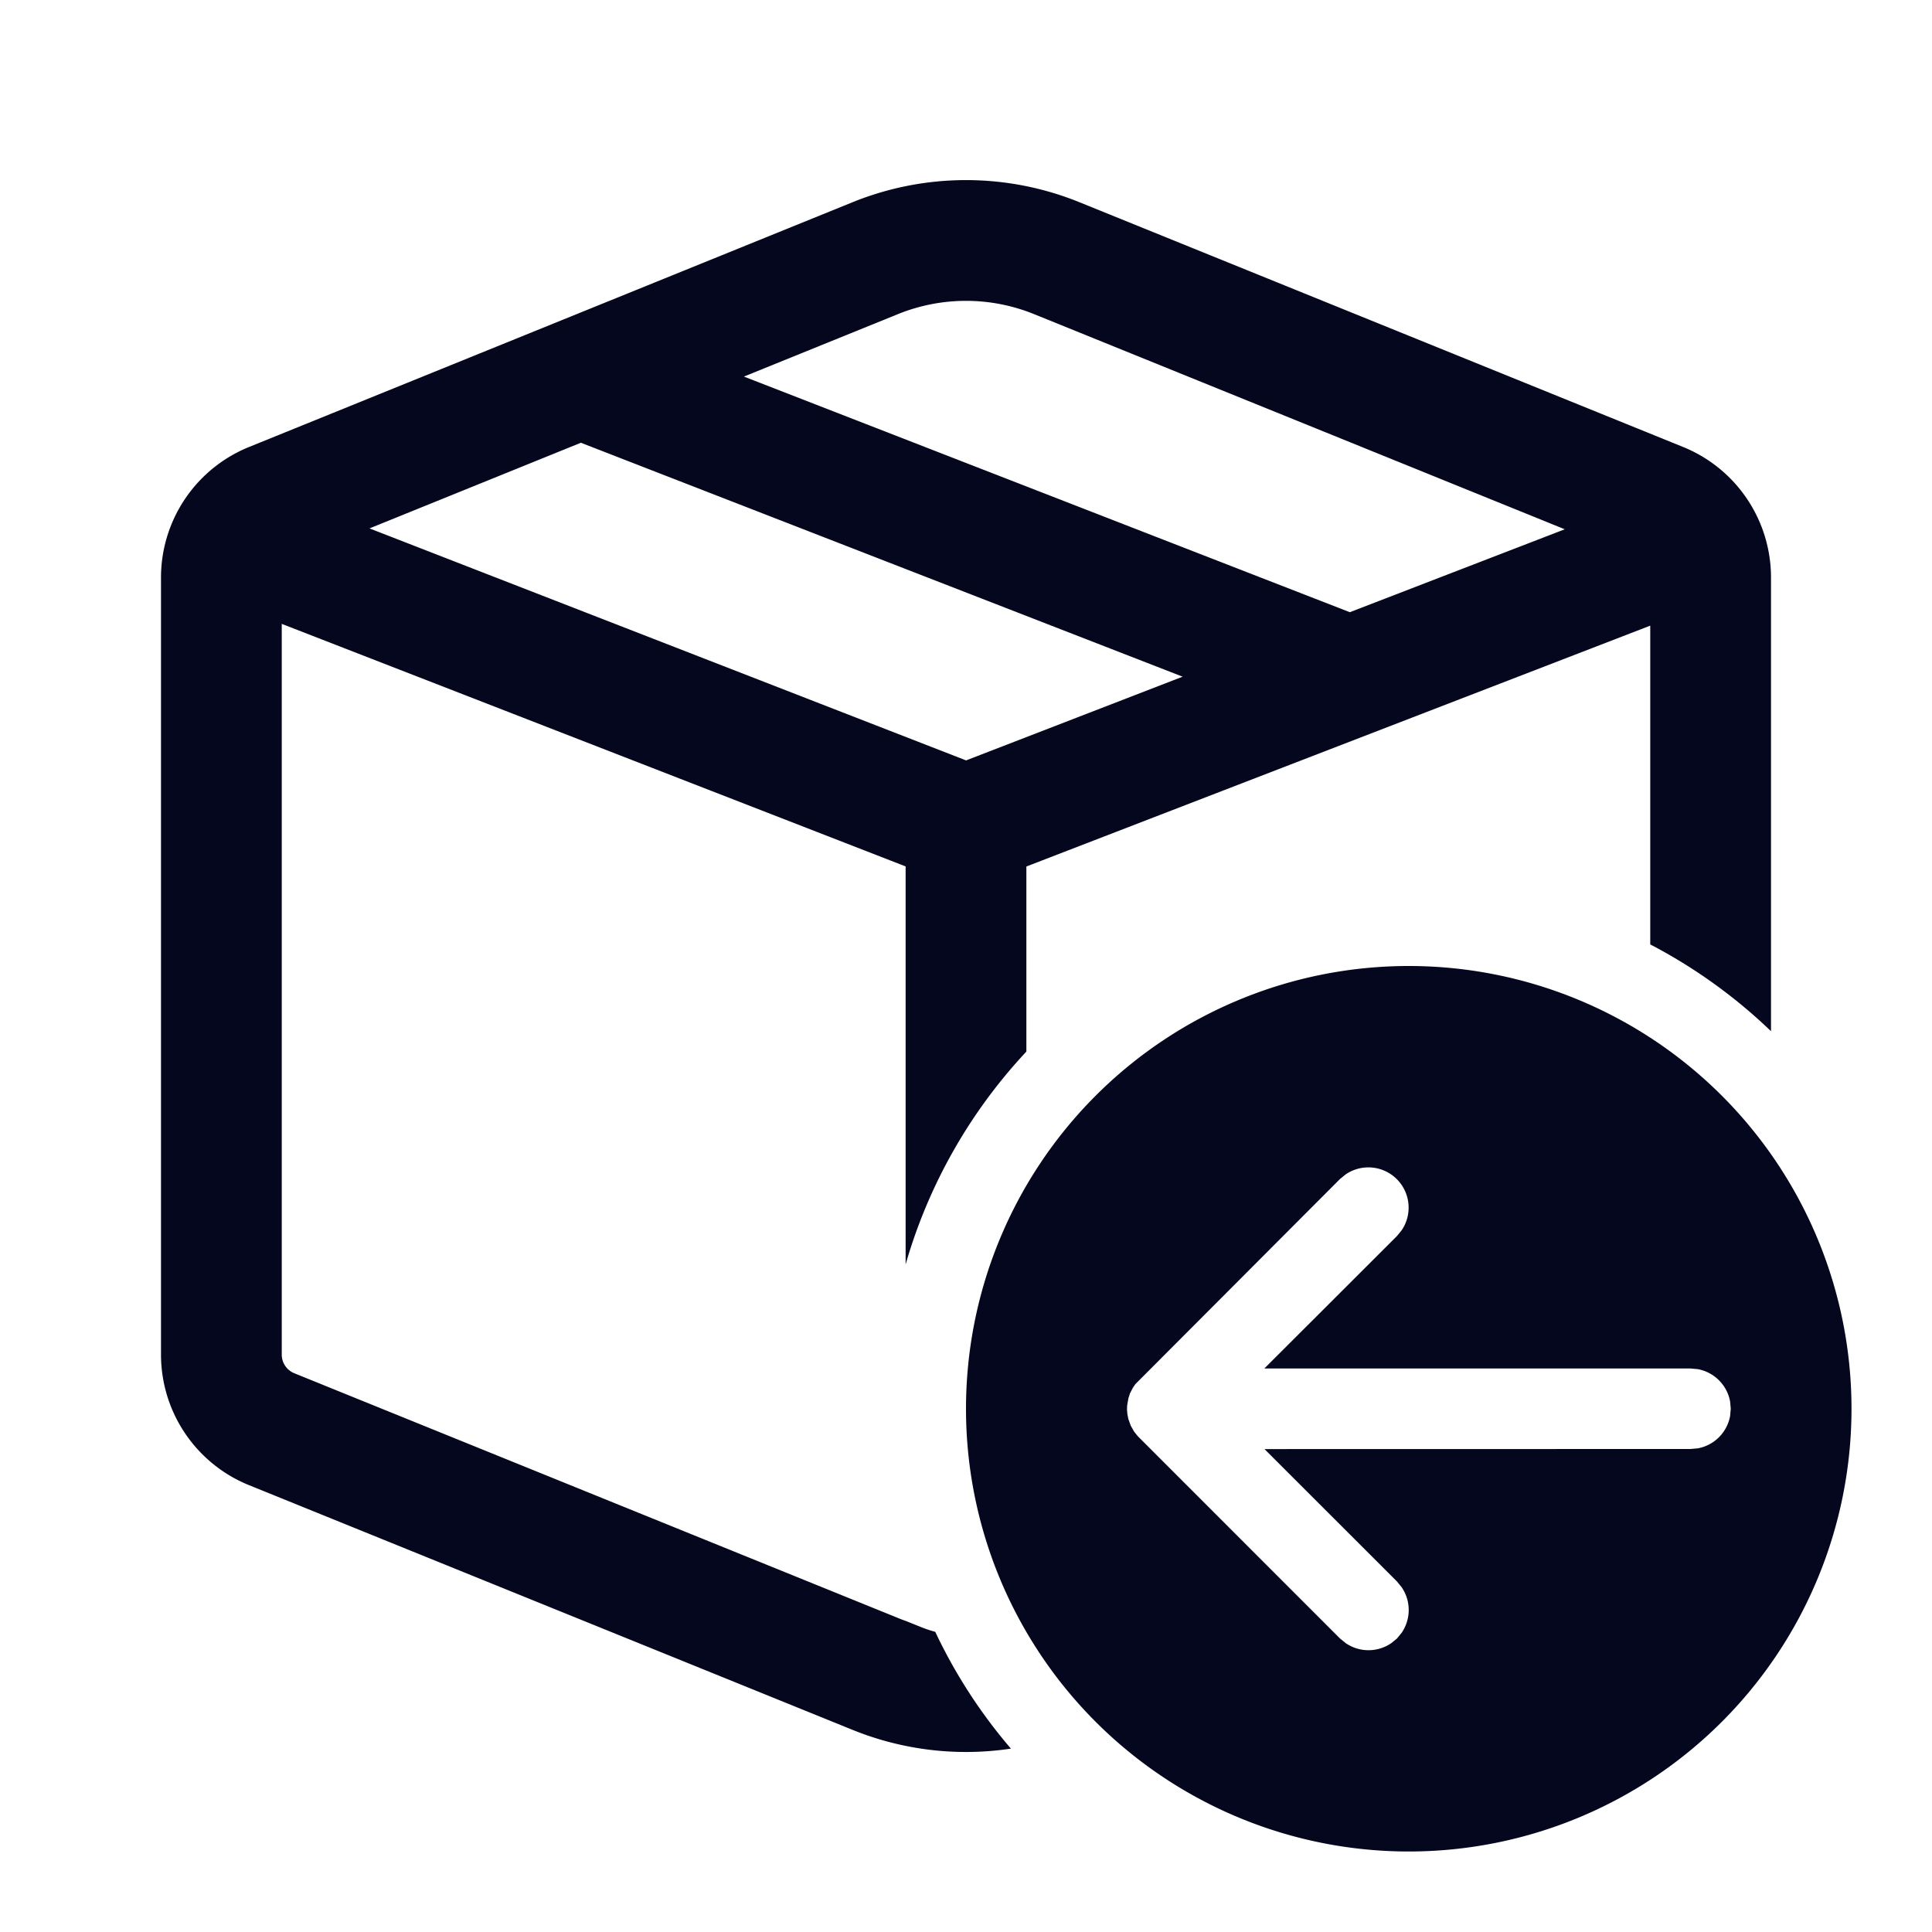 <svg xmlns="http://www.w3.org/2000/svg" width="24" height="24" fill="none"><path fill="#04071E" d="M10.591 2.512a3.75 3.75 0 0 1 2.818 0l7.498 3.04A1.75 1.75 0 0 1 22 7.174v5.636a6.5 6.5 0 0 0-1.5-1.078v-3.96l-7.75 2.992v2.299a6.5 6.5 0 0 0-1.5 2.644v-4.944L3.5 7.75v9.078a.25.25 0 0 0 .156.231l7.499 3.04q.047.02.095.036l.189.076q.088.036.179.06c.248.526.565 1.014.94 1.451a3.75 3.75 0 0 1-1.967-.233l-7.498-3.04A1.75 1.75 0 0 1 2 16.826V7.175a1.75 1.75 0 0 1 1.093-1.622zm2.254 1.39a2.25 2.25 0 0 0-1.69 0l-1.914.776 7.527 2.927 2.67-1.03zM4.59 6.564l7.411 2.882 2.69-1.04L7.216 5.5zM17.5 12a5.5 5.5 0 1 0 0 11 5.5 5.5 0 0 0 0-11m-3.498 5.458.015-.086.02-.063.035-.068.032-.047 2.542-2.548.07-.057a.5.5 0 0 1 .695.695l-.057.07L15.706 17 21 17l.09.008a.5.5 0 0 1 .402.402l.008.09-.008.09a.5.5 0 0 1-.402.402L21 18l-5.292.001 1.646 1.645.057.07a.5.5 0 0 1 0 .568l-.057.07-.07.057a.5.5 0 0 1-.568 0l-.07-.057-2.512-2.513-.045-.056-.042-.074-.03-.083-.012-.06-.005-.056z"/></svg>